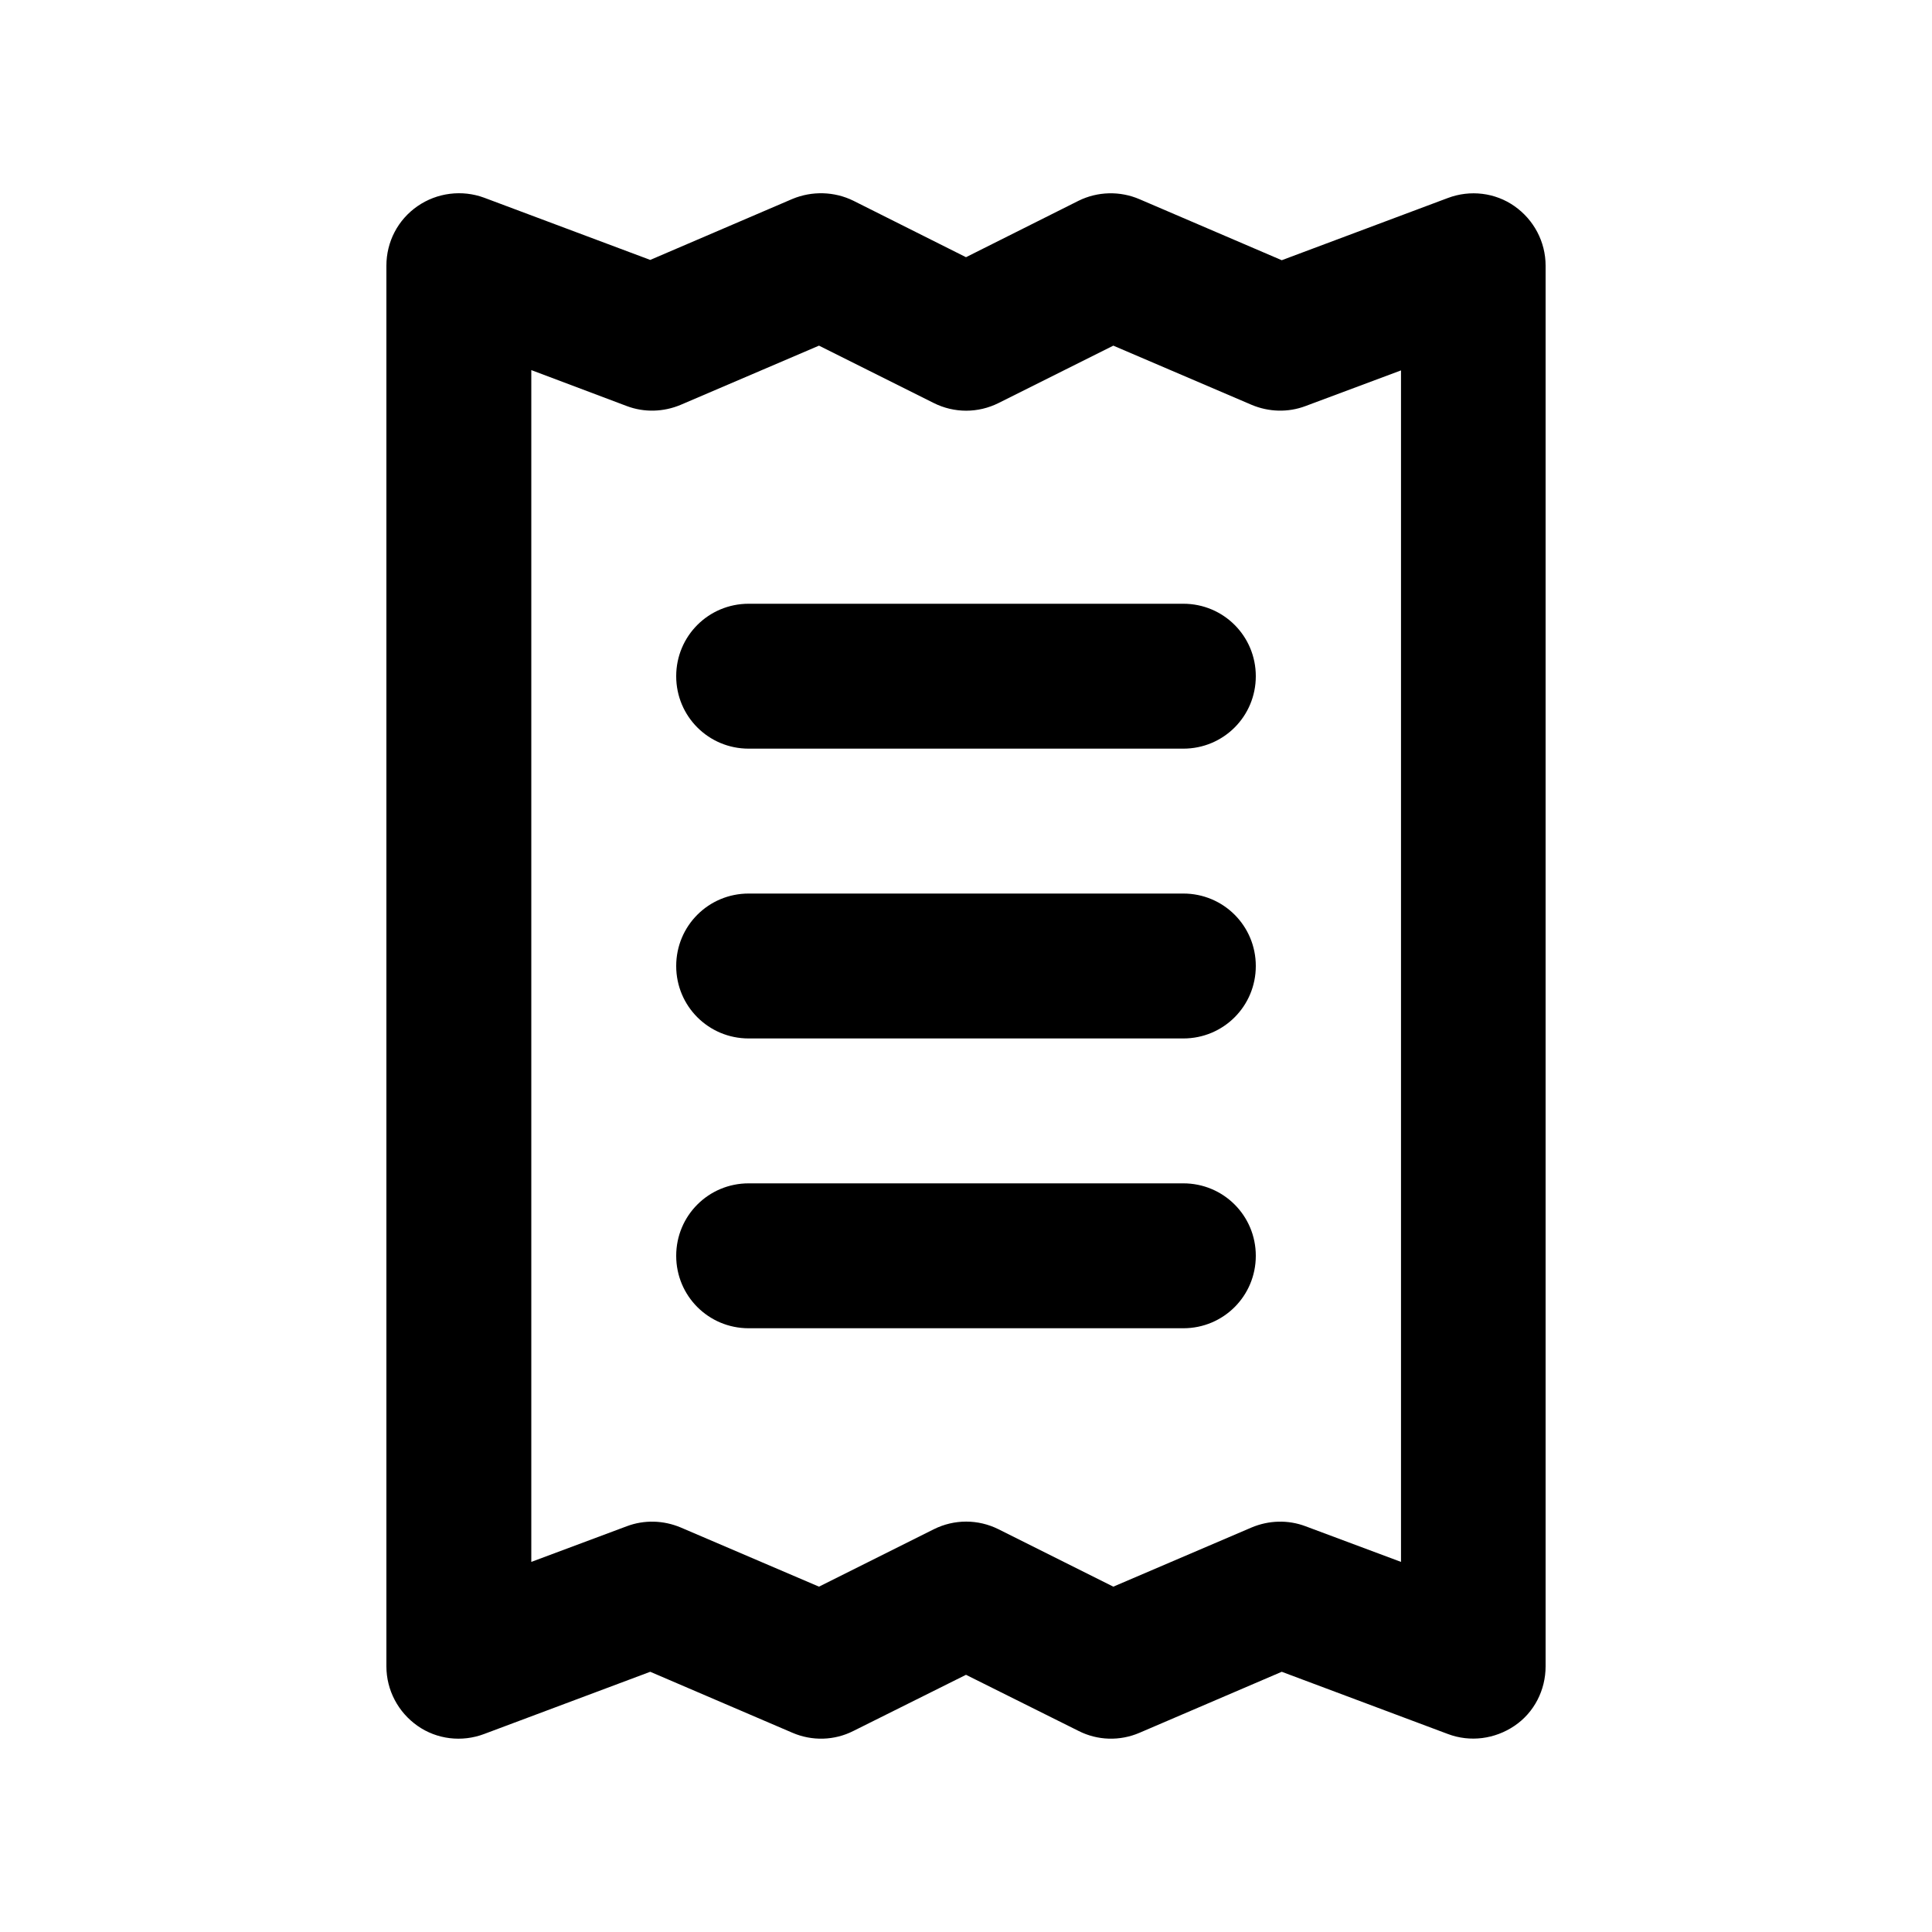 <svg xmlns="http://www.w3.org/2000/svg" viewBox="0 0 640 640"><!--! Font Awesome Pro 7.1.0 by @fontawesome - https://fontawesome.com License - https://fontawesome.com/license (Commercial License) Copyright 2025 Fonticons, Inc. --><path fill="currentColor" d="M160.4 65.5C153.1 62.8 144.8 63.8 138.3 68.3C131.8 72.8 128 80.1 128 88L128 552C128 559.9 131.9 567.2 138.3 571.7C144.7 576.2 153 577.2 160.4 574.4L215.4 553.8L262.5 574C269 576.8 276.4 576.6 282.7 573.4L320 554.8L357.3 573.4C363.6 576.6 371 576.8 377.5 574L424.6 553.8L479.6 574.4C487 577.2 495.2 576.1 501.7 571.7C508.2 567.3 512 559.9 512 552L512 88C512 80.1 508.1 72.8 501.7 68.3C495.3 63.8 487 62.8 479.6 65.6L424.6 86.2L377.5 66C371 63.2 363.6 63.4 357.3 66.5L320 85.2L282.7 66.5C276.4 63.4 269 63.2 262.5 65.9L215.4 86.1L160.4 65.5zM176 517.4L176 122.6L207.6 134.5C213.4 136.7 219.8 136.5 225.5 134.1L271.3 114.5L309.3 133.5C316.1 136.9 324 136.9 330.8 133.5L368.8 114.5L414.6 134.1C420.3 136.5 426.7 136.7 432.5 134.5L464.1 122.7L464.1 517.4L432.5 505.6C426.7 503.4 420.3 503.6 414.6 506L368.8 525.6L330.8 506.6C324 503.2 316.1 503.2 309.3 506.6L271.3 525.6L225.5 506C219.8 503.6 213.4 503.4 207.6 505.6L176 517.4zM248 200C234.7 200 224 210.7 224 224C224 237.3 234.7 248 248 248L392 248C405.3 248 416 237.3 416 224C416 210.7 405.3 200 392 200L248 200zM248 392C234.7 392 224 402.7 224 416C224 429.3 234.7 440 248 440L392 440C405.3 440 416 429.3 416 416C416 402.7 405.3 392 392 392L248 392zM224 320C224 333.3 234.7 344 248 344L392 344C405.3 344 416 333.3 416 320C416 306.7 405.3 296 392 296L248 296C234.7 296 224 306.7 224 320z"/></svg>